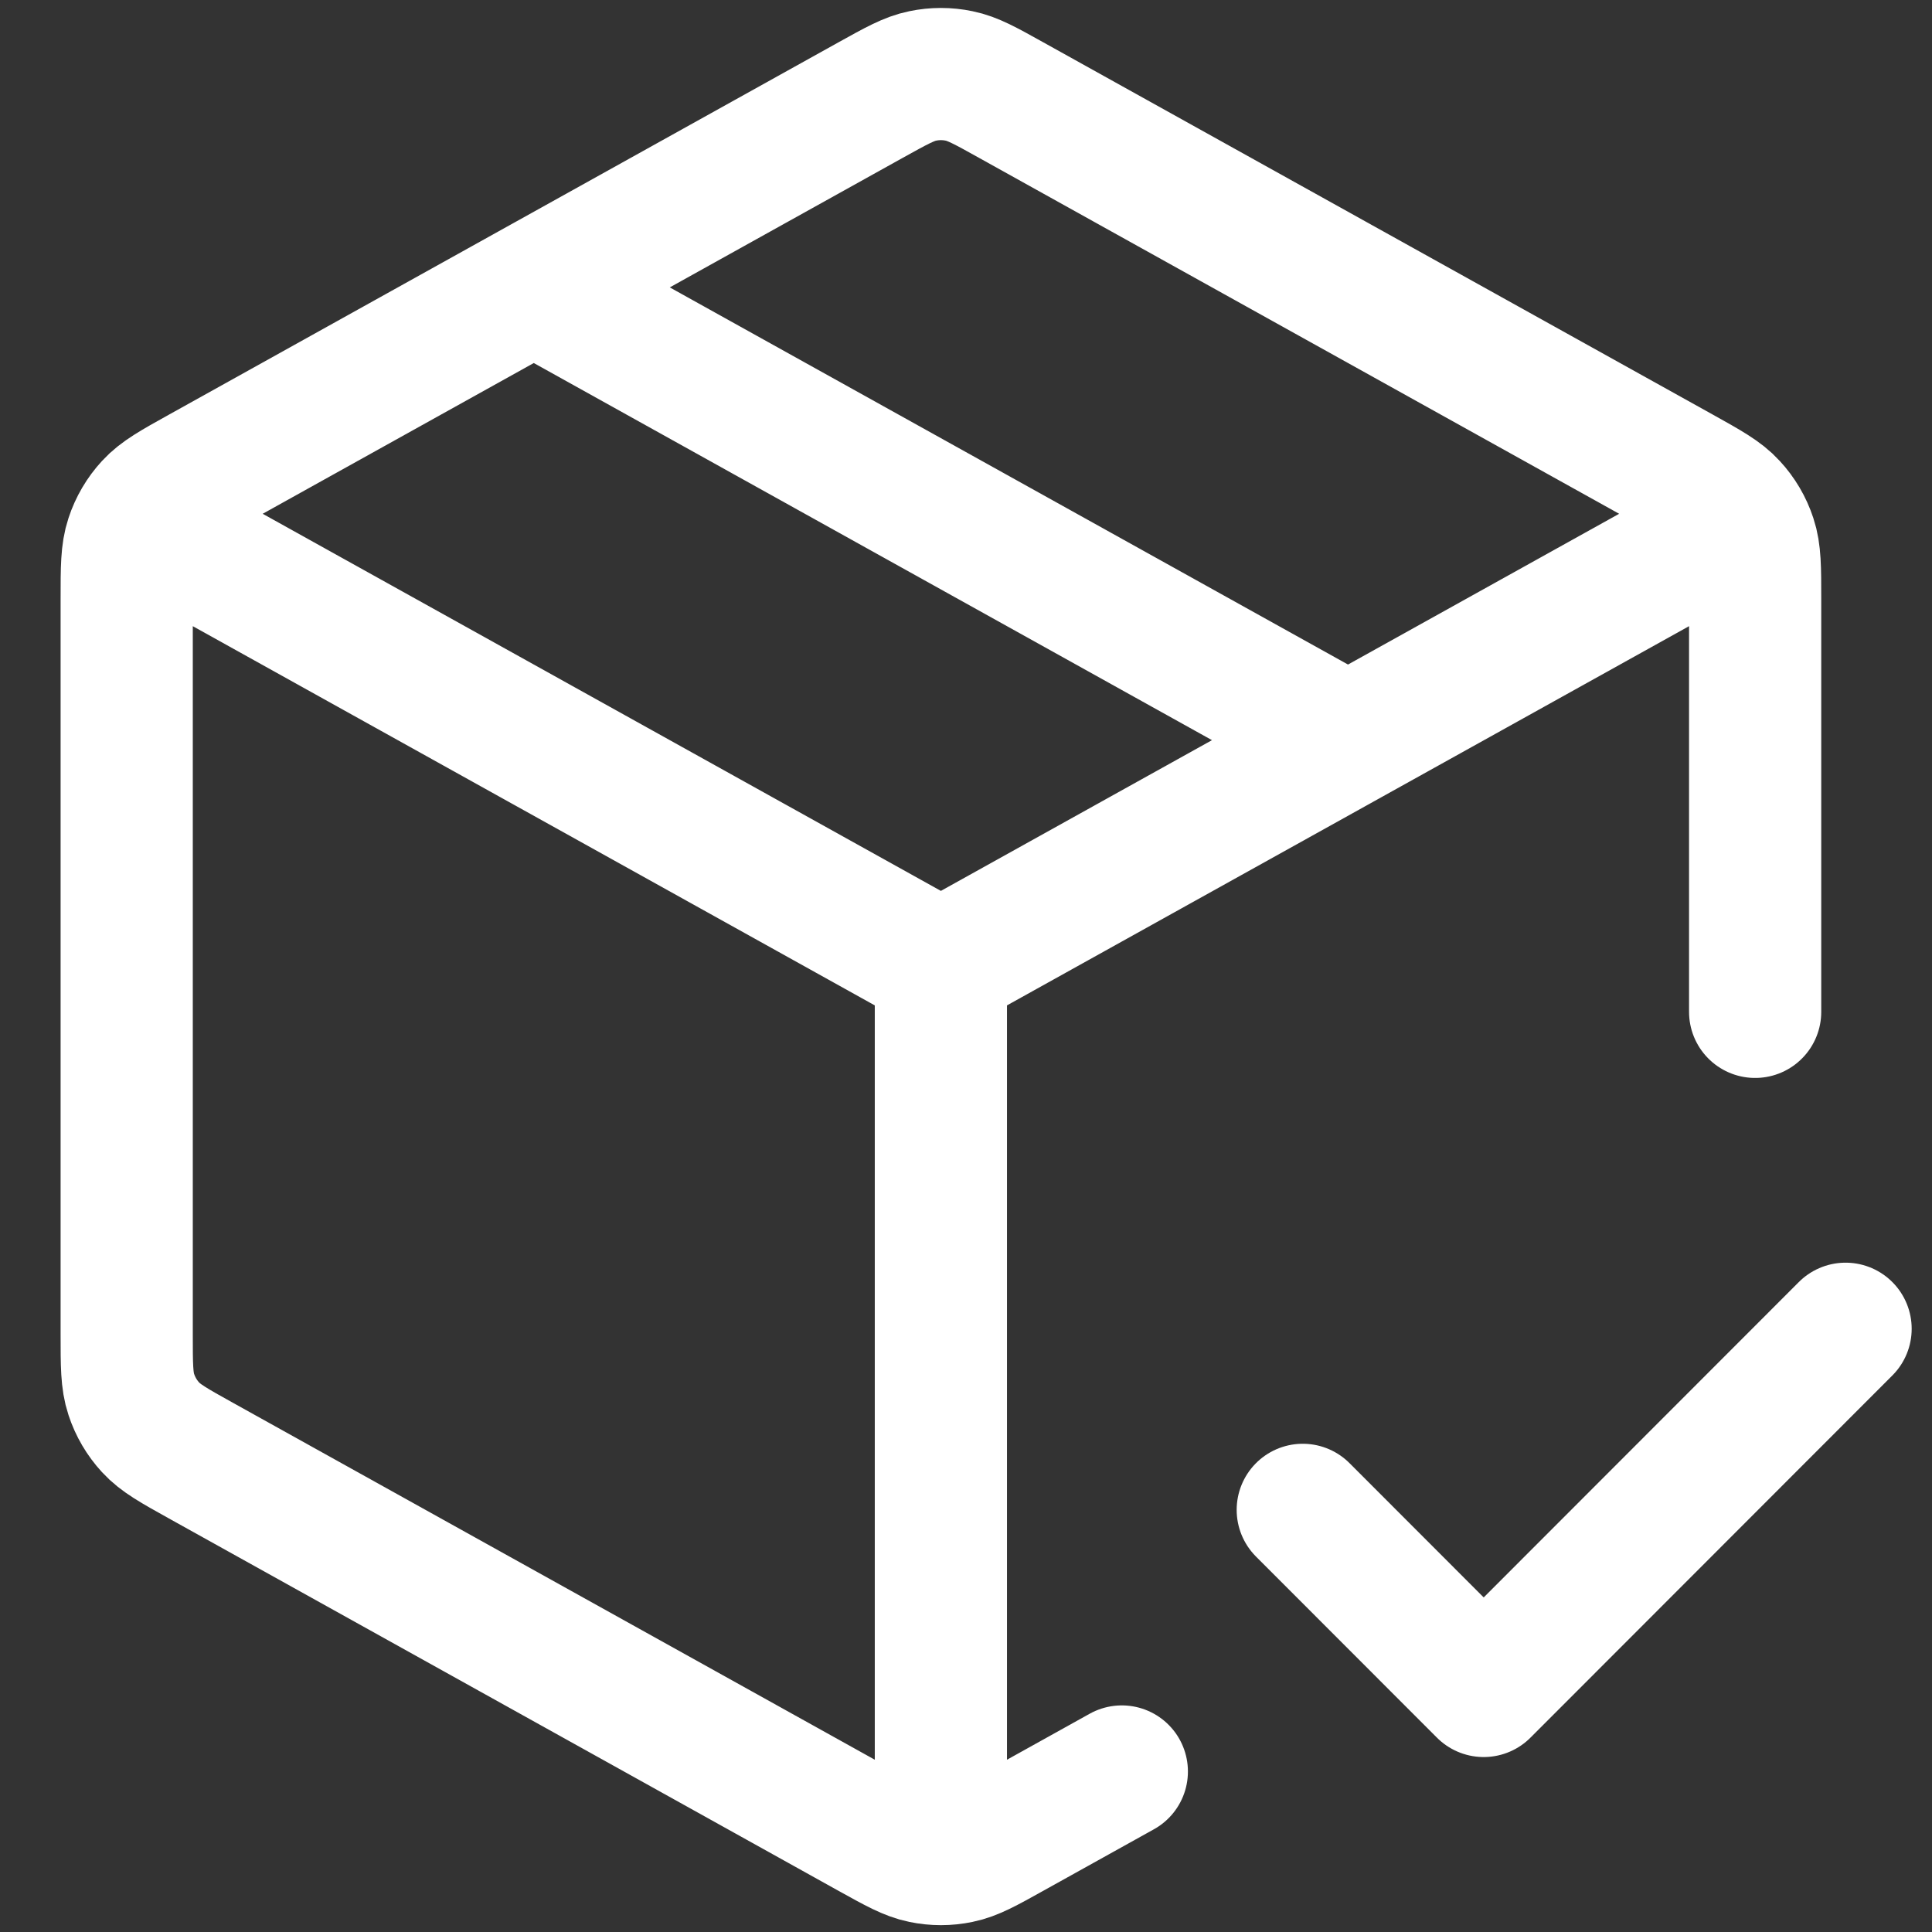 <svg width="26" height="26" viewBox="0 0 26 26" fill="none" xmlns="http://www.w3.org/2000/svg">
<rect x="0" y="0" width="26" height="26" fill="#333333" stroke="none"/>
<path d="M23.011 7.253L12.662 13.007M12.662 13.007L2.314 7.253M12.662 13.007L12.662 24.584M15.097 23.84L13.608 24.668C13.263 24.86 13.091 24.956 12.908 24.993C12.746 25.027 12.579 25.027 12.417 24.993C12.234 24.956 12.062 24.86 11.716 24.668L2.707 19.658C2.342 19.455 2.16 19.354 2.027 19.209C1.91 19.082 1.821 18.931 1.767 18.766C1.705 18.58 1.705 18.371 1.705 17.953V8.062C1.705 7.644 1.705 7.435 1.767 7.249C1.821 7.084 1.91 6.933 2.027 6.806C2.16 6.661 2.342 6.56 2.707 6.357L11.716 1.347C12.062 1.155 12.234 1.059 12.417 1.022C12.579 0.988 12.746 0.988 12.908 1.022C13.091 1.059 13.263 1.155 13.608 1.347L22.618 6.357C22.982 6.56 23.165 6.661 23.297 6.806C23.415 6.933 23.504 7.084 23.558 7.249C23.62 7.435 23.62 7.644 23.62 8.062L23.62 13.617M7.184 3.868L18.141 9.961M17.532 20.319L19.967 22.756L24.837 17.882" stroke="white" stroke-width="1.779" stroke-linecap="round" stroke-linejoin="round"/>
</svg>
